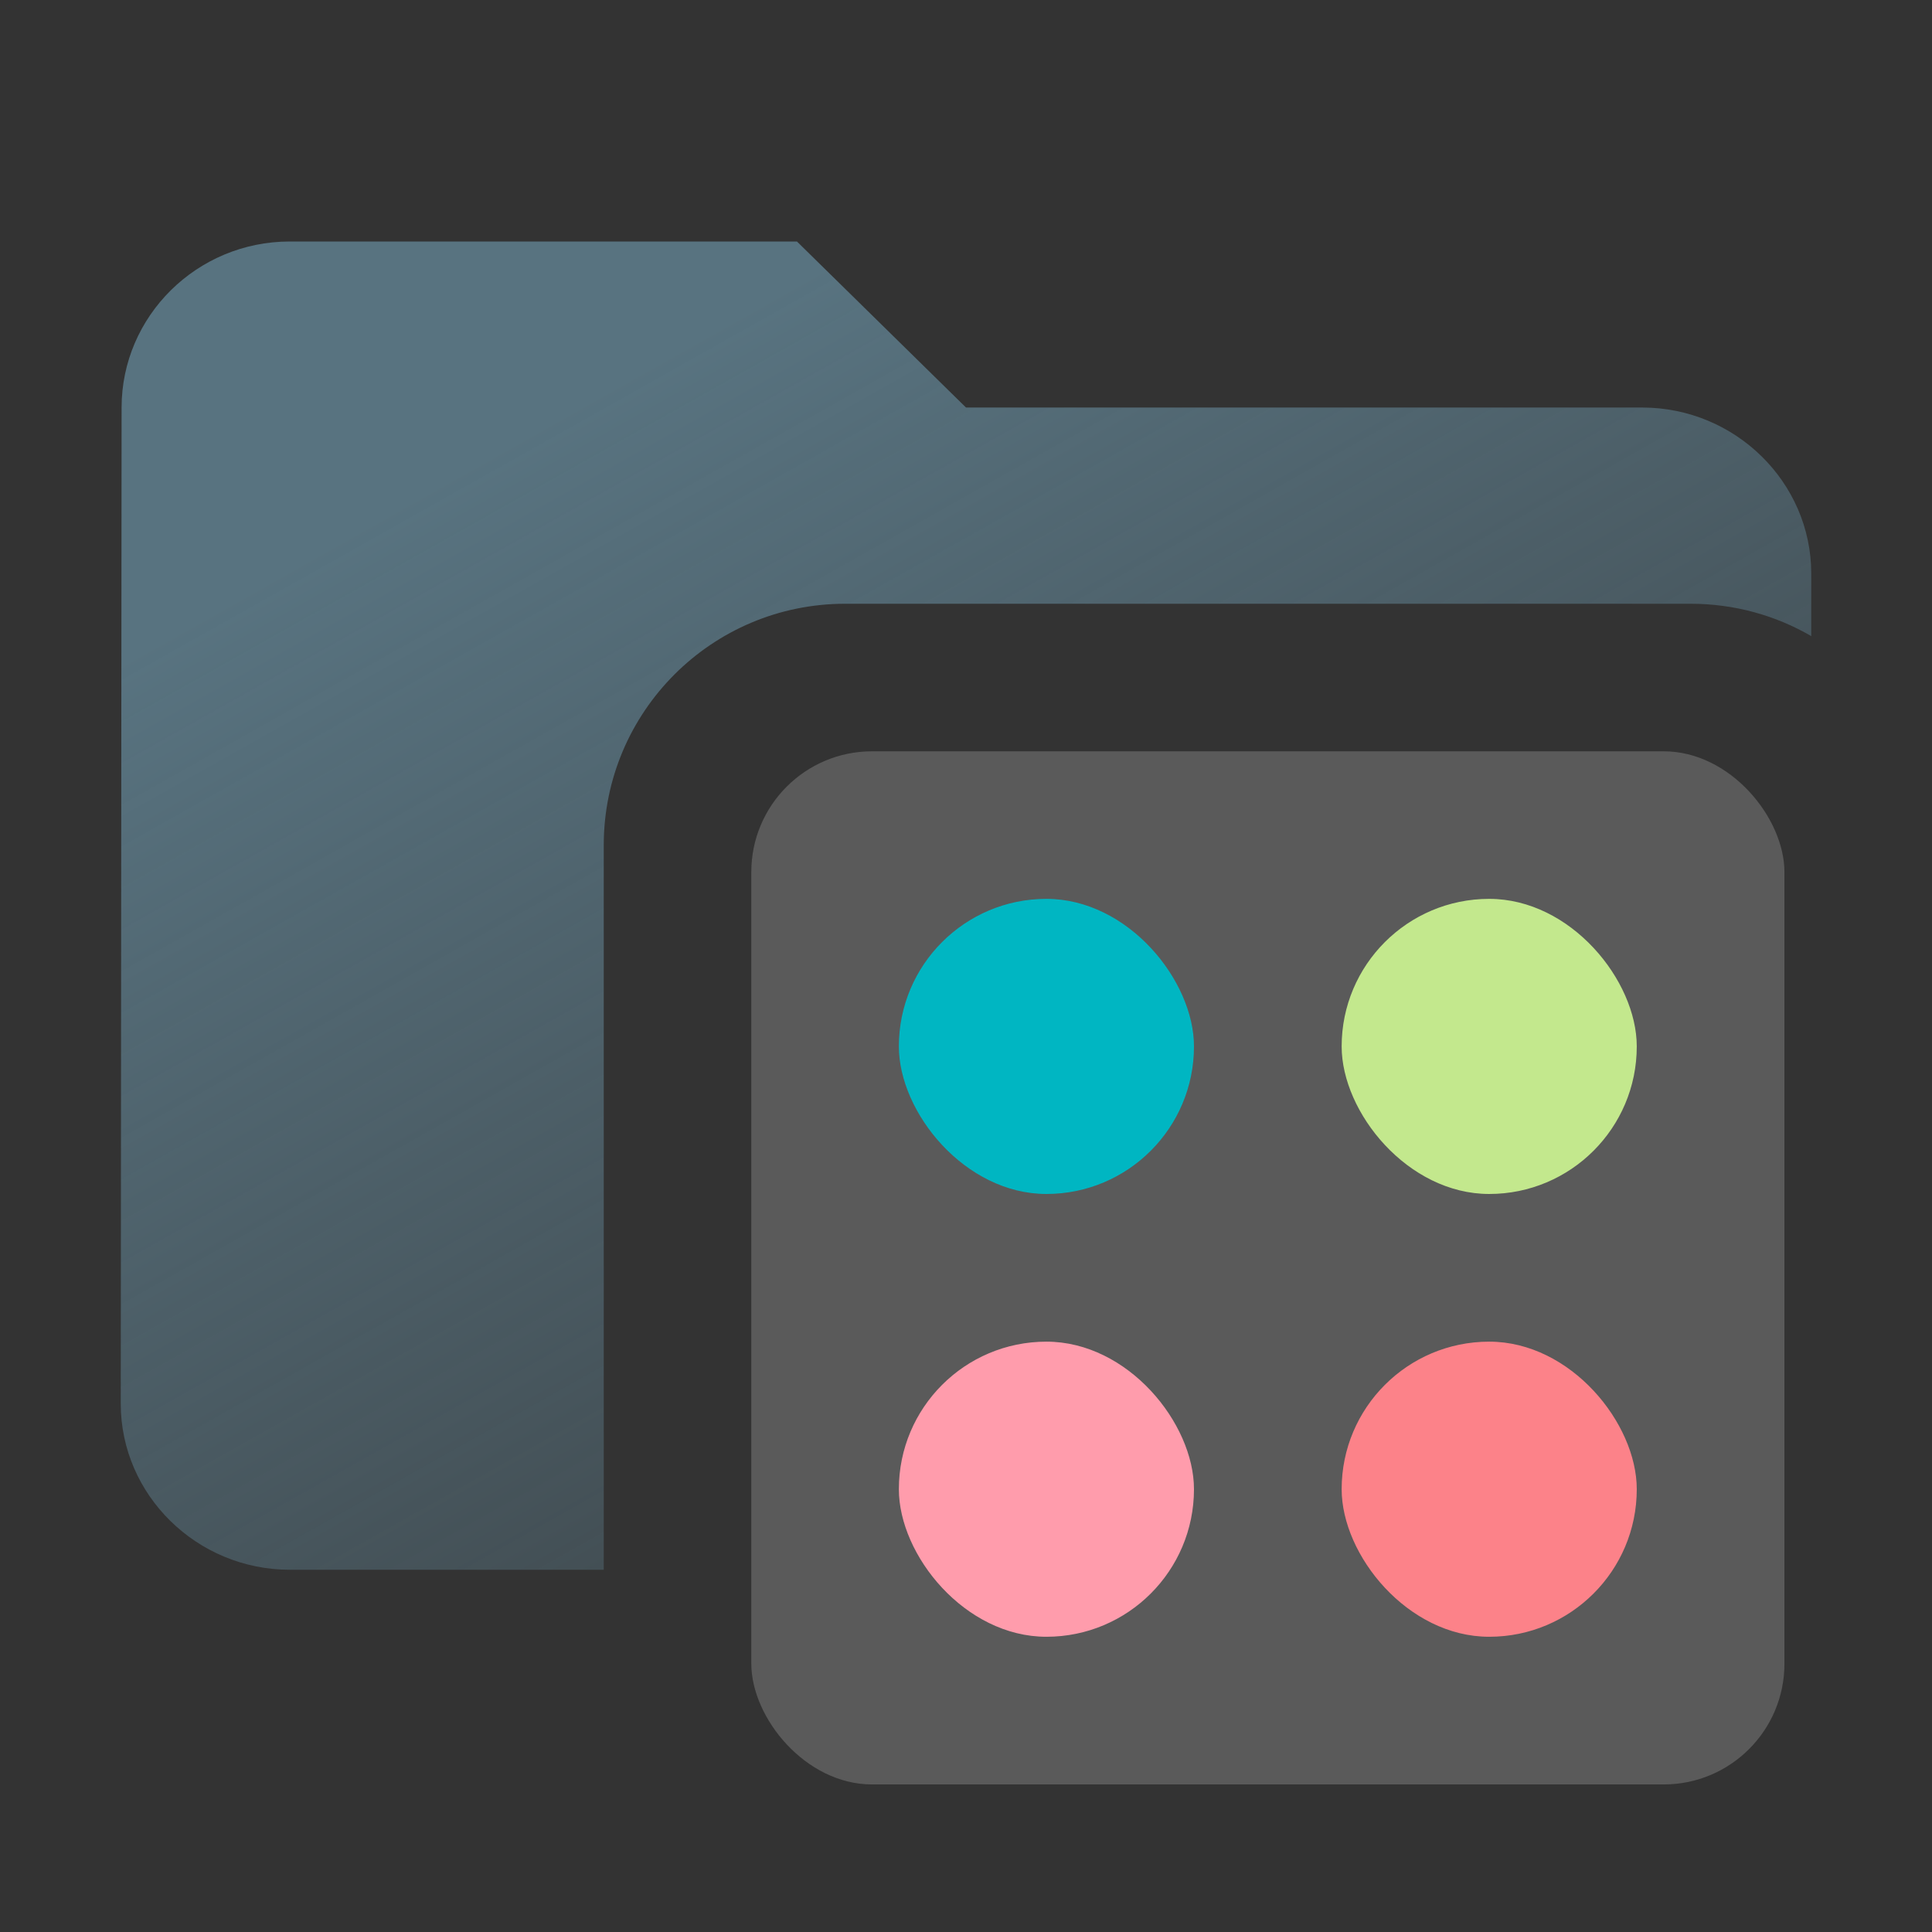 <svg width="16" height="16" viewBox="0 0 16 16" fill="none" xmlns="http://www.w3.org/2000/svg">
<rect x="0" y="0" width="16" height="16" fill="#333333" stroke="none"/>
<path fill-rule="evenodd" clip-rule="evenodd" d="M2.4 2H6.6L8 3.375H13.6C14.37 3.375 15 3.994 15 4.75V5.268C14.706 5.097 14.364 5 14 5H7C5.895 5 5 5.895 5 7V13H2.4C1.63 13 1 12.381 1 11.625L1.007 3.375C1.007 2.619 1.63 2 2.4 2Z" fill="url(#paint0_linear_1_1316)"/>
<rect opacity="0.2" x="6.222" y="6.222" width="8.556" height="8.556" rx="1" fill="#F5F7F9"/>
<rect x="7.444" y="7.444" width="2.444" height="2.444" rx="1.222" fill="#00B6C2"/>
<rect x="11.111" y="7.444" width="2.444" height="2.444" rx="1.222" fill="#C3E88D"/>
<rect x="11.111" y="11.111" width="2.444" height="2.444" rx="1.222" fill="#FC8289"/>
<rect x="7.444" y="11.111" width="2.444" height="2.444" rx="1.222" fill="#FF9CAC"/>
<defs>
<linearGradient id="paint0_linear_1_1316" x1="4.5" y1="3.5" x2="9" y2="11.5" gradientUnits="userSpaceOnUse">
<stop stop-color="#587380"/>
<stop offset="1" stop-color="#587380" stop-opacity="0.4"/>
</linearGradient>
</defs>
</svg>
